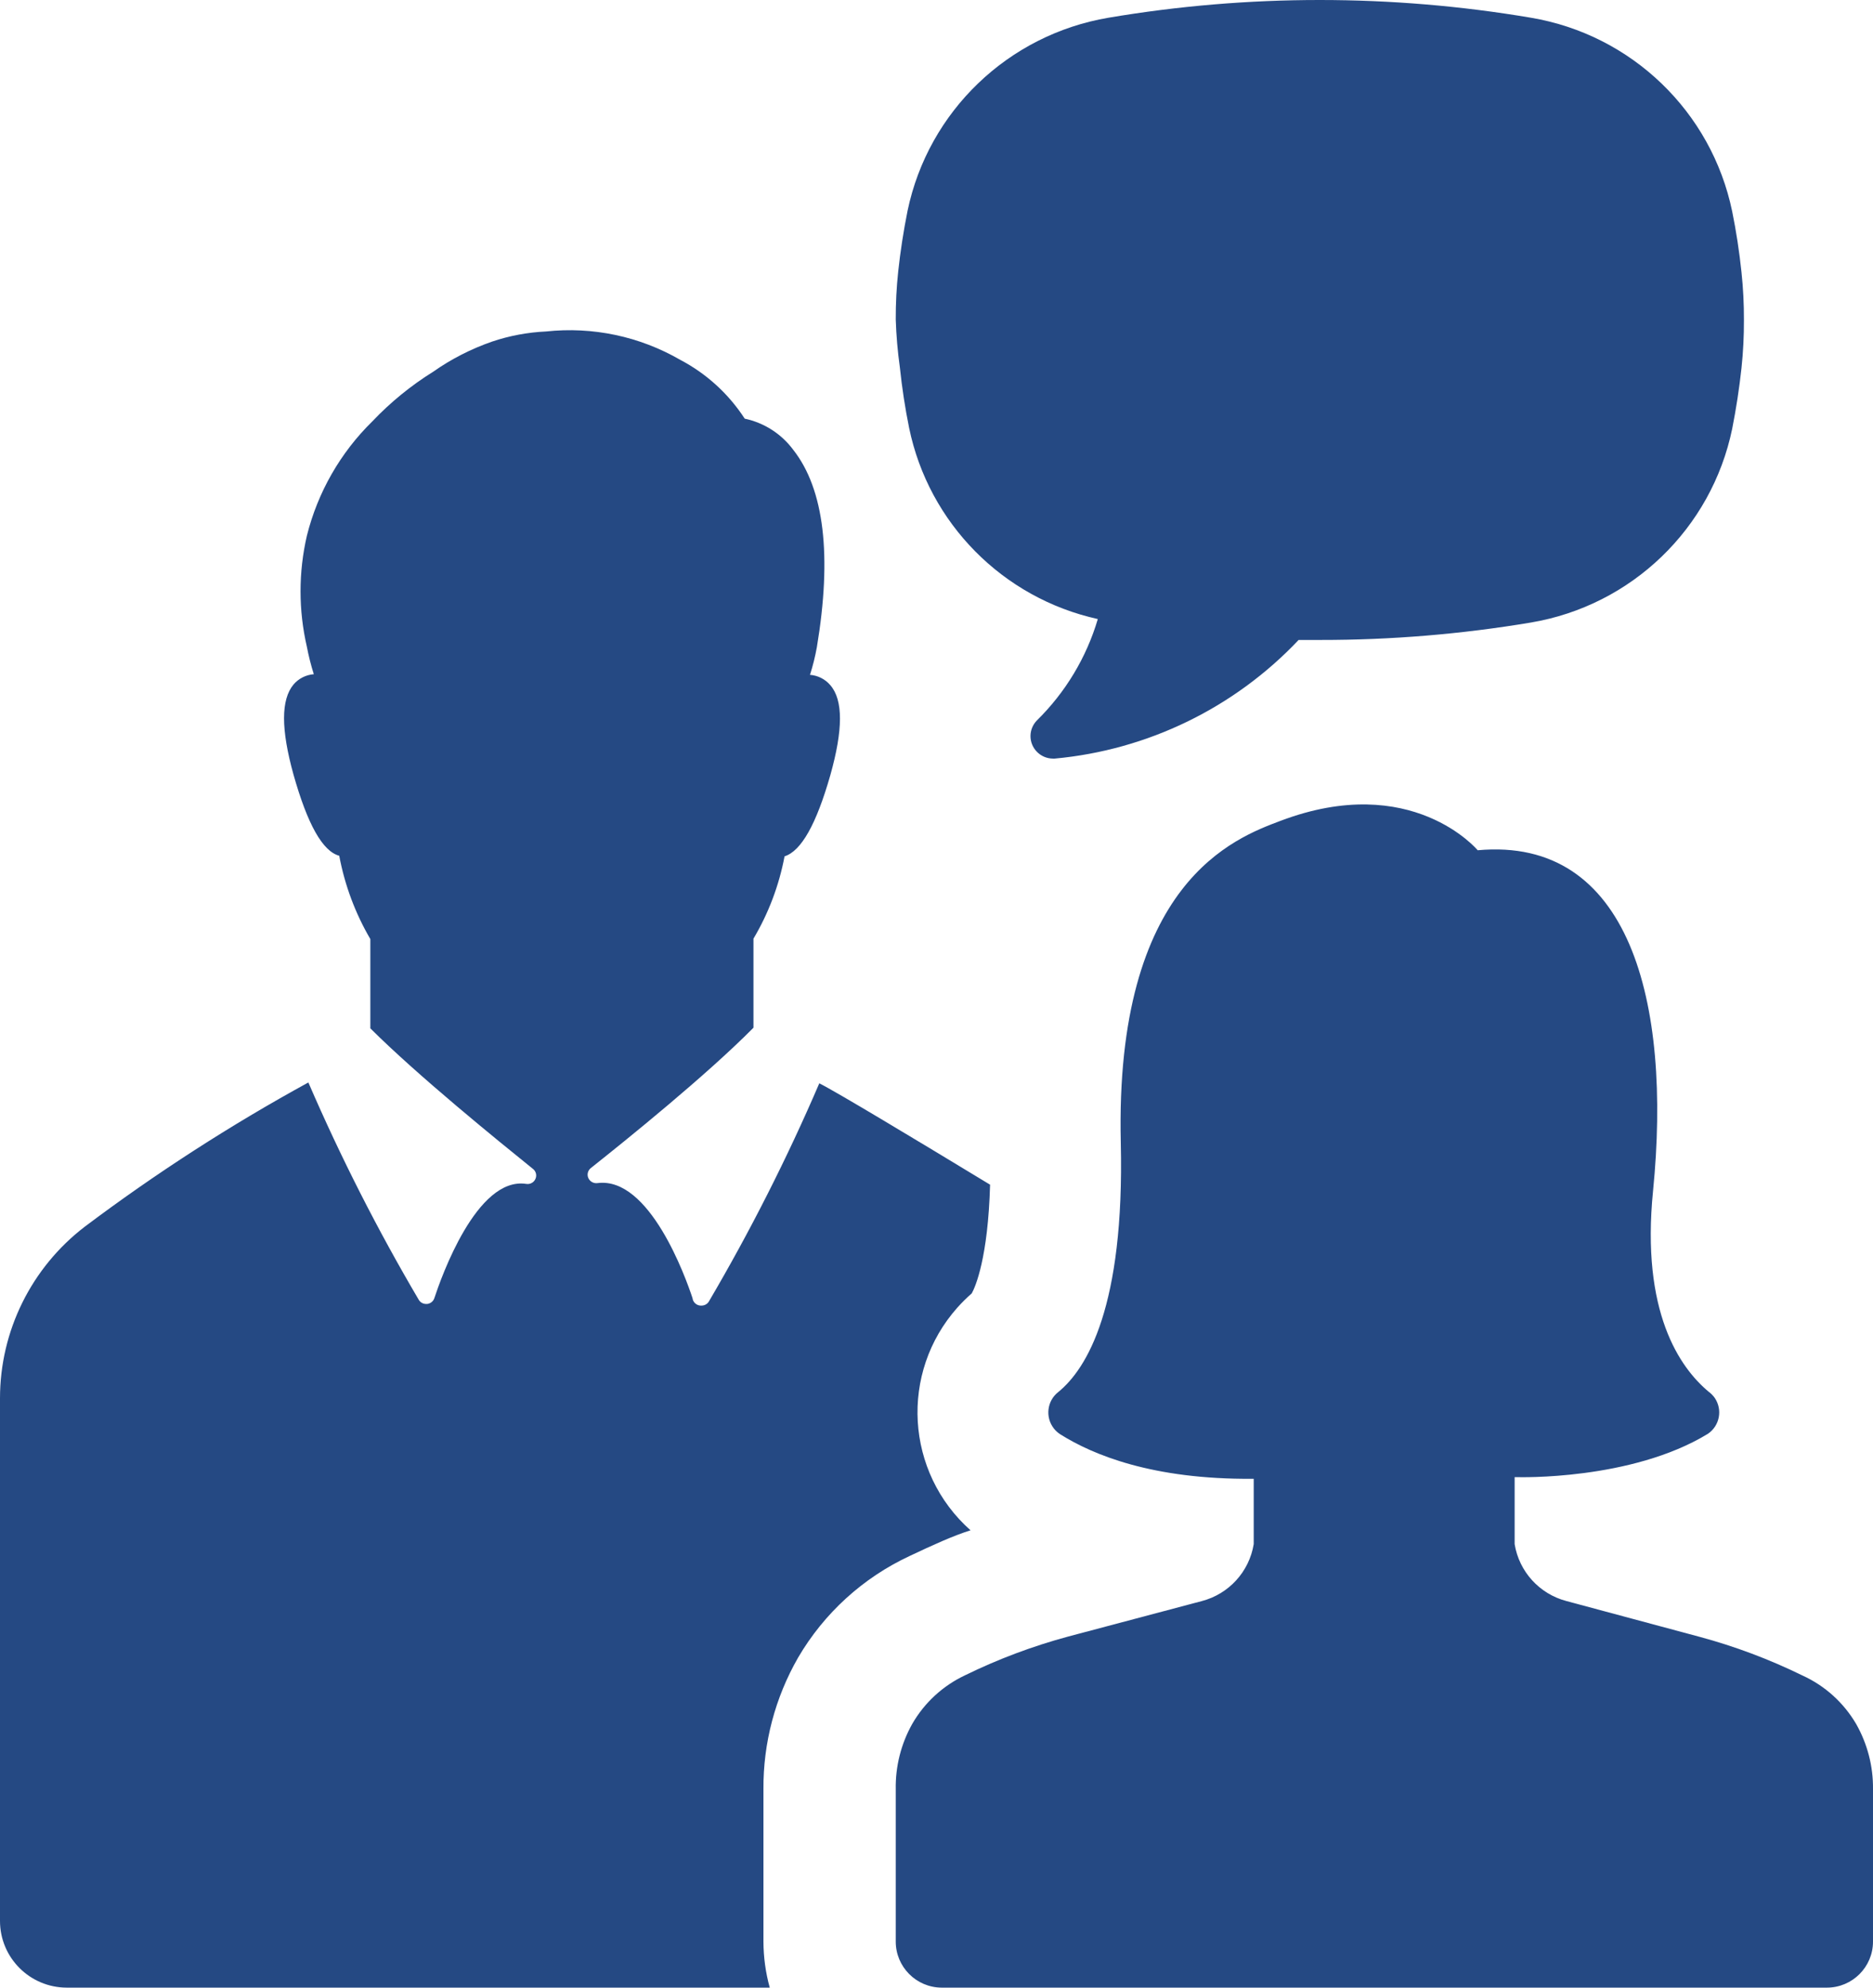 <?xml version="1.0" encoding="UTF-8" standalone="no"?>
<svg width="33px" height="35px" viewBox="0 0 33 35" version="1.1" xmlns="http://www.w3.org/2000/svg" xmlns:xlink="http://www.w3.org/1999/xlink">
    <!-- Generator: Sketch 46.2 (44496) - http://www.bohemiancoding.com/sketch -->
    <title>Fill 1</title>
    <desc>Created with Sketch.</desc>
    <defs></defs>
    <g id="Page-1" stroke="none" stroke-width="1" fill="none" fill-rule="evenodd">
        <g id="mainpage-box" transform="translate(-125, -281)" fill="#254983">
            <path d="M141.591,316 L157.187,316 C157.636,316 158,315.637 158,315.189 L158,312.507 C158.005,312.104 157.902,311.708 157.703,311.357 C157.483,310.982 157.153,310.684 156.758,310.504 C156.176,310.219 155.567,309.99 154.942,309.822 L152.6,309.193 C152.123,309.068 151.765,308.675 151.686,308.19 L151.686,307.307 L151.686,307.011 L151.74,307.011 C151.74,307.011 153.742,307.072 155.092,306.247 C155.299,306.106 155.353,305.824 155.212,305.616 C155.183,305.575 155.147,305.538 155.106,305.508 C154.595,305.083 153.91,304.104 154.125,301.968 C154.455,298.644 153.714,295.726 151.035,295.972 C151.035,295.972 149.874,294.579 147.561,295.454 C146.766,295.754 144.639,296.526 144.747,301.122 C144.814,304.015 144.149,305.1 143.647,305.511 C143.447,305.666 143.412,305.954 143.567,306.153 C143.599,306.194 143.639,306.23 143.683,306.258 C144.252,306.615 145.301,307.054 147.07,307.04 L147.089,307.04 L147.089,307.307 L147.089,308.19 C147.01,308.675 146.652,309.068 146.175,309.193 L143.819,309.818 C143.193,309.987 142.585,310.215 142.003,310.5 C141.612,310.684 141.287,310.983 141.072,311.357 C140.875,311.708 140.775,312.105 140.782,312.507 L140.782,315.189 C140.782,315.635 141.144,315.998 141.591,316 M139.063,310.186 C139.52,309.406 140.204,308.783 141.025,308.4 C141.434,308.207 141.792,308.043 142.1,307.947 C140.95,306.927 140.847,305.171 141.869,304.024 C141.948,303.936 142.032,303.853 142.121,303.775 C142.186,303.658 142.408,303.15 142.444,301.861 C141.136,301.068 139.736,300.226 139.435,300.076 C138.867,301.397 138.216,302.682 137.487,303.922 C137.46,303.964 137.413,303.989 137.362,303.99 L137.34,303.99 C137.268,303.985 137.209,303.929 137.201,303.858 C137.083,303.5 136.445,301.715 135.528,301.833 C135.459,301.843 135.391,301.805 135.364,301.74 C135.339,301.679 135.358,301.609 135.41,301.568 C136.041,301.068 137.448,299.933 138.275,299.097 L138.275,297.529 C138.541,297.081 138.726,296.591 138.823,296.079 C139.117,295.986 139.382,295.515 139.629,294.651 C139.854,293.851 139.858,293.329 139.629,293.065 C139.539,292.959 139.41,292.894 139.271,292.883 C139.322,292.724 139.362,292.562 139.392,292.397 C139.661,290.783 139.521,289.615 138.977,288.922 C138.769,288.641 138.465,288.445 138.121,288.372 C137.838,287.936 137.447,287.579 136.986,287.337 C136.27,286.923 135.441,286.748 134.619,286.837 C134.296,286.852 133.976,286.912 133.67,287.015 C133.302,287.143 132.953,287.32 132.635,287.544 C132.241,287.789 131.88,288.083 131.561,288.419 C130.997,288.971 130.598,289.669 130.407,290.433 C130.258,291.077 130.258,291.746 130.407,292.39 C130.438,292.553 130.479,292.714 130.529,292.872 C130.39,292.883 130.261,292.948 130.171,293.054 C129.949,293.322 129.949,293.84 130.171,294.64 C130.418,295.515 130.683,295.99 130.977,296.069 C131.074,296.586 131.259,297.082 131.525,297.536 L131.525,299.108 C132.363,299.943 133.77,301.083 134.39,301.583 C134.442,301.623 134.461,301.693 134.436,301.754 C134.41,301.82 134.342,301.859 134.271,301.847 C133.398,301.715 132.771,303.5 132.653,303.858 C132.635,303.914 132.586,303.954 132.527,303.961 L132.506,303.961 C132.455,303.961 132.408,303.935 132.381,303.893 C131.653,302.658 131.002,301.378 130.433,300.061 C129.06,300.812 127.744,301.661 126.493,302.601 C125.552,303.322 125,304.438 125,305.622 L125,314.825 C125,315.473 125.525,315.998 126.175,316 L138.562,316 C138.489,315.736 138.452,315.463 138.451,315.189 L138.451,312.507 C138.445,311.693 138.657,310.892 139.063,310.186 M144.531,281.312 C146.994,280.896 149.51,280.896 151.973,281.312 C153.747,281.611 155.155,282.966 155.519,284.723 C155.59,285.073 155.645,285.43 155.683,285.794 C155.713,286.074 155.727,286.355 155.726,286.637 C155.727,286.918 155.713,287.2 155.683,287.48 C155.645,287.834 155.59,288.191 155.519,288.551 C155.155,290.308 153.747,291.663 151.973,291.962 C150.748,292.167 149.508,292.27 148.267,292.269 L147.88,292.269 C146.75,293.464 145.222,294.207 143.583,294.358 L143.55,294.358 C143.331,294.356 143.154,294.177 143.156,293.958 C143.157,293.857 143.197,293.76 143.268,293.687 C143.772,293.192 144.142,292.578 144.342,291.901 C142.666,291.53 141.365,290.213 141.018,288.537 C140.947,288.187 140.892,287.83 140.854,287.465 C140.815,287.187 140.791,286.907 140.782,286.626 C140.781,286.345 140.795,286.063 140.825,285.783 C140.863,285.428 140.918,285.071 140.99,284.712 C141.356,282.96 142.762,281.611 144.531,281.312" id="Fill-1"></path>
        </g>
    </g>
</svg>